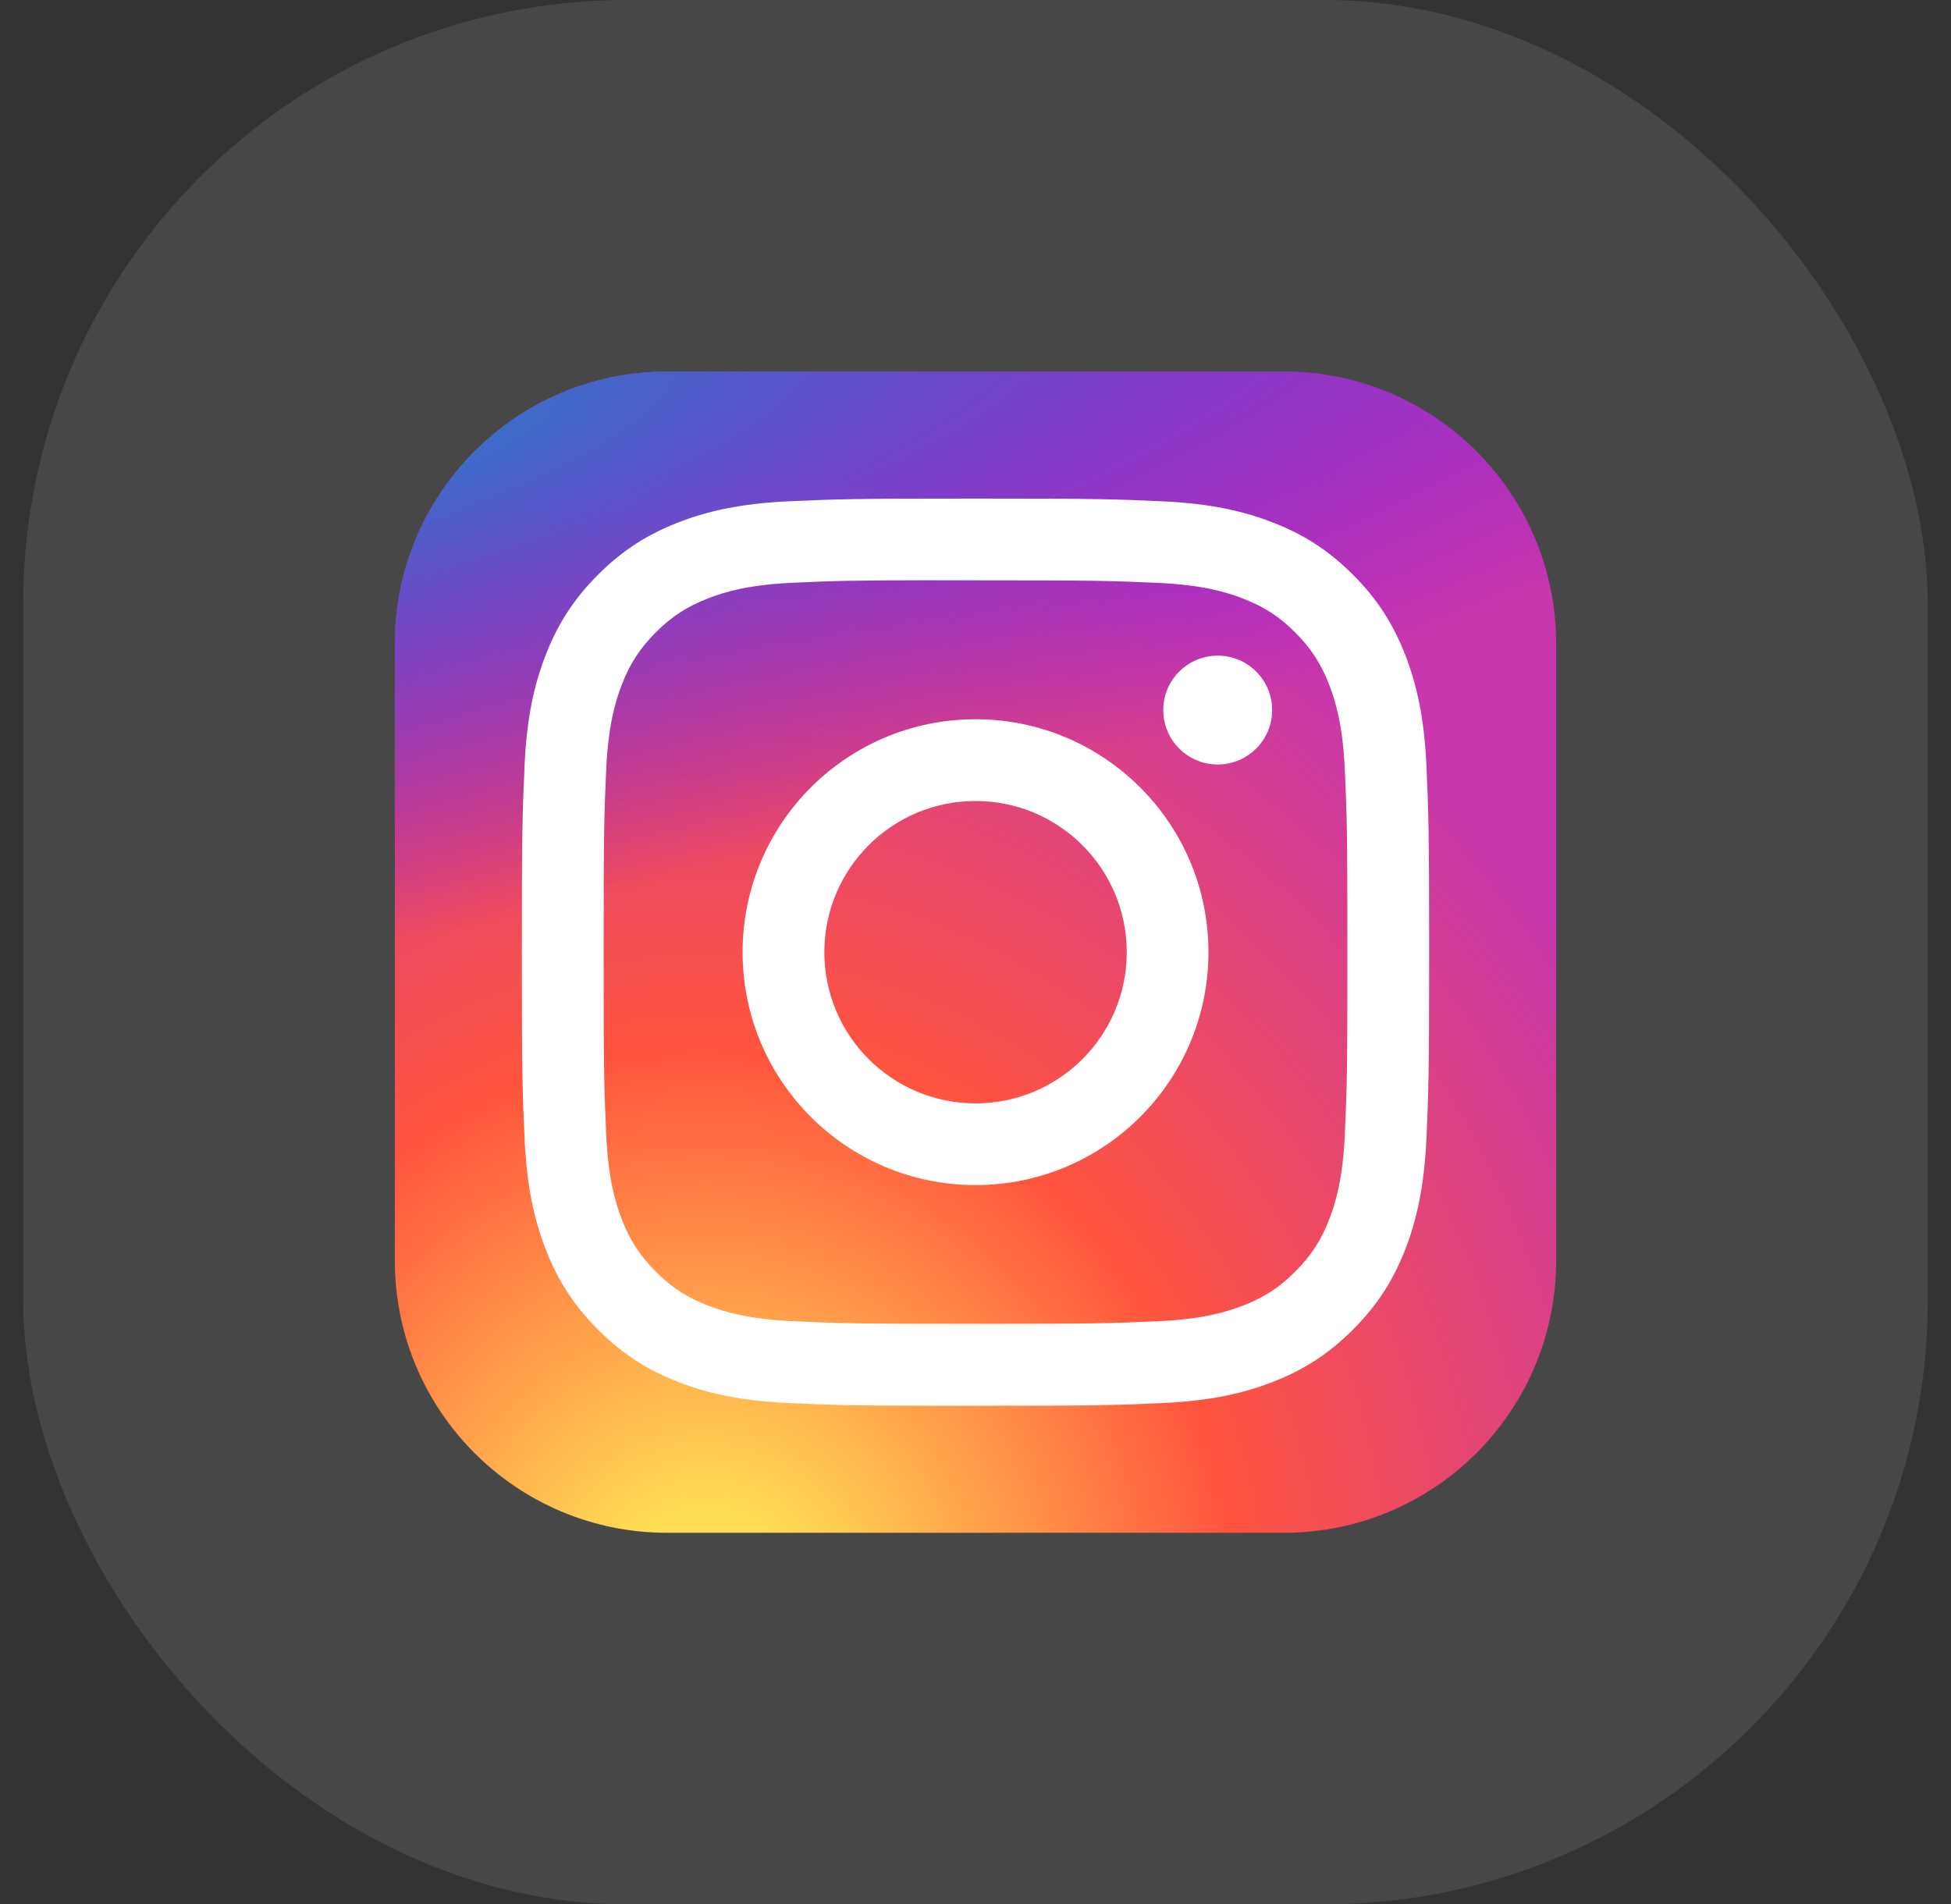 <svg width="42" height="41" viewBox="0 0 42 41" fill="none" xmlns="http://www.w3.org/2000/svg">
<rect x="0" y="0" width="42" height="41" fill="#333333" stroke="none"/>
<rect x="0.5" width="41" height="41" rx="13" fill="white" fill-opacity="0.1"/>
<g clip-path="url(#clip0_602_404)">
<path d="M27.641 8H14.359C11.123 8 8.5 10.623 8.5 13.859V27.141C8.5 30.377 11.123 33 14.359 33H27.641C30.877 33 33.5 30.377 33.5 27.141V13.859C33.5 10.623 30.877 8 27.641 8Z" fill="url(#paint0_radial_602_404)"/>
<path d="M27.641 8H14.359C11.123 8 8.5 10.623 8.5 13.859V27.141C8.5 30.377 11.123 33 14.359 33H27.641C30.877 33 33.5 30.377 33.5 27.141V13.859C33.5 10.623 30.877 8 27.641 8Z" fill="url(#paint1_radial_602_404)"/>
<path d="M21.001 10.734C18.349 10.734 18.016 10.746 16.974 10.793C15.935 10.841 15.225 11.006 14.604 11.247C13.962 11.496 13.417 11.83 12.874 12.373C12.331 12.916 11.997 13.461 11.747 14.103C11.505 14.724 11.34 15.434 11.293 16.473C11.247 17.515 11.234 17.848 11.234 20.5C11.234 23.152 11.246 23.484 11.293 24.526C11.341 25.565 11.506 26.275 11.747 26.896C11.997 27.538 12.33 28.083 12.873 28.626C13.416 29.169 13.961 29.504 14.603 29.753C15.224 29.995 15.934 30.159 16.973 30.207C18.015 30.254 18.348 30.266 21 30.266C23.652 30.266 23.984 30.254 25.026 30.207C26.065 30.159 26.776 29.995 27.397 29.753C28.039 29.504 28.583 29.169 29.126 28.626C29.669 28.083 30.003 27.538 30.253 26.896C30.493 26.275 30.658 25.565 30.707 24.526C30.753 23.484 30.766 23.152 30.766 20.5C30.766 17.848 30.753 17.515 30.707 16.473C30.658 15.434 30.493 14.724 30.253 14.103C30.003 13.461 29.669 12.916 29.126 12.373C28.583 11.83 28.039 11.496 27.396 11.247C26.774 11.006 26.064 10.841 25.024 10.793C23.983 10.746 23.651 10.734 20.998 10.734H21.001ZM20.125 12.494C20.385 12.494 20.675 12.494 21.001 12.494C23.608 12.494 23.917 12.504 24.947 12.55C25.899 12.594 26.416 12.753 26.76 12.887C27.216 13.064 27.541 13.275 27.883 13.617C28.224 13.959 28.436 14.284 28.613 14.74C28.747 15.084 28.906 15.601 28.95 16.553C28.996 17.582 29.006 17.892 29.006 20.498C29.006 23.104 28.996 23.413 28.95 24.443C28.906 25.395 28.747 25.912 28.613 26.256C28.436 26.711 28.224 27.036 27.883 27.377C27.541 27.719 27.216 27.931 26.76 28.108C26.416 28.242 25.899 28.401 24.947 28.444C23.918 28.491 23.608 28.501 21.001 28.501C18.393 28.501 18.084 28.491 17.055 28.444C16.103 28.4 15.586 28.241 15.241 28.108C14.786 27.931 14.46 27.719 14.118 27.377C13.777 27.035 13.565 26.711 13.387 26.255C13.254 25.911 13.095 25.394 13.051 24.442C13.004 23.413 12.995 23.103 12.995 20.495C12.995 17.888 13.004 17.58 13.051 16.55C13.095 15.598 13.254 15.082 13.387 14.737C13.565 14.281 13.777 13.956 14.118 13.614C14.46 13.273 14.786 13.061 15.241 12.883C15.586 12.749 16.103 12.591 17.055 12.547C17.956 12.506 18.305 12.494 20.125 12.492V12.494ZM26.214 14.116C25.567 14.116 25.042 14.64 25.042 15.287C25.042 15.934 25.567 16.459 26.214 16.459C26.861 16.459 27.386 15.934 27.386 15.287C27.386 14.64 26.861 14.115 26.214 14.115V14.116ZM21.001 15.485C18.231 15.485 15.986 17.73 15.986 20.5C15.986 23.27 18.231 25.514 21.001 25.514C23.77 25.514 26.015 23.27 26.015 20.5C26.015 17.731 23.77 15.485 21.001 15.485H21.001ZM21.001 17.245C22.799 17.245 24.256 18.702 24.256 20.5C24.256 22.298 22.799 23.755 21.001 23.755C19.203 23.755 17.746 22.298 17.746 20.5C17.746 18.702 19.203 17.245 21.001 17.245Z" fill="white"/>
</g>
<defs>
<radialGradient id="paint0_radial_602_404" cx="0" cy="0" r="1" gradientUnits="userSpaceOnUse" gradientTransform="translate(15.141 34.925) rotate(-90) scale(24.777 23.044)">
<stop stop-color="#FFDD55"/>
<stop offset="0.1" stop-color="#FFDD55"/>
<stop offset="0.5" stop-color="#FF543E"/>
<stop offset="1" stop-color="#C837AB"/>
</radialGradient>
<radialGradient id="paint1_radial_602_404" cx="0" cy="0" r="1" gradientUnits="userSpaceOnUse" gradientTransform="translate(4.312 9.801) rotate(78.681) scale(11.075 45.653)">
<stop stop-color="#3771C8"/>
<stop offset="0.128" stop-color="#3771C8"/>
<stop offset="1" stop-color="#6600FF" stop-opacity="0"/>
</radialGradient>
<clipPath id="clip0_602_404">
<rect width="25" height="25" fill="white" transform="translate(8.5 8)"/>
</clipPath>
</defs>
</svg>
